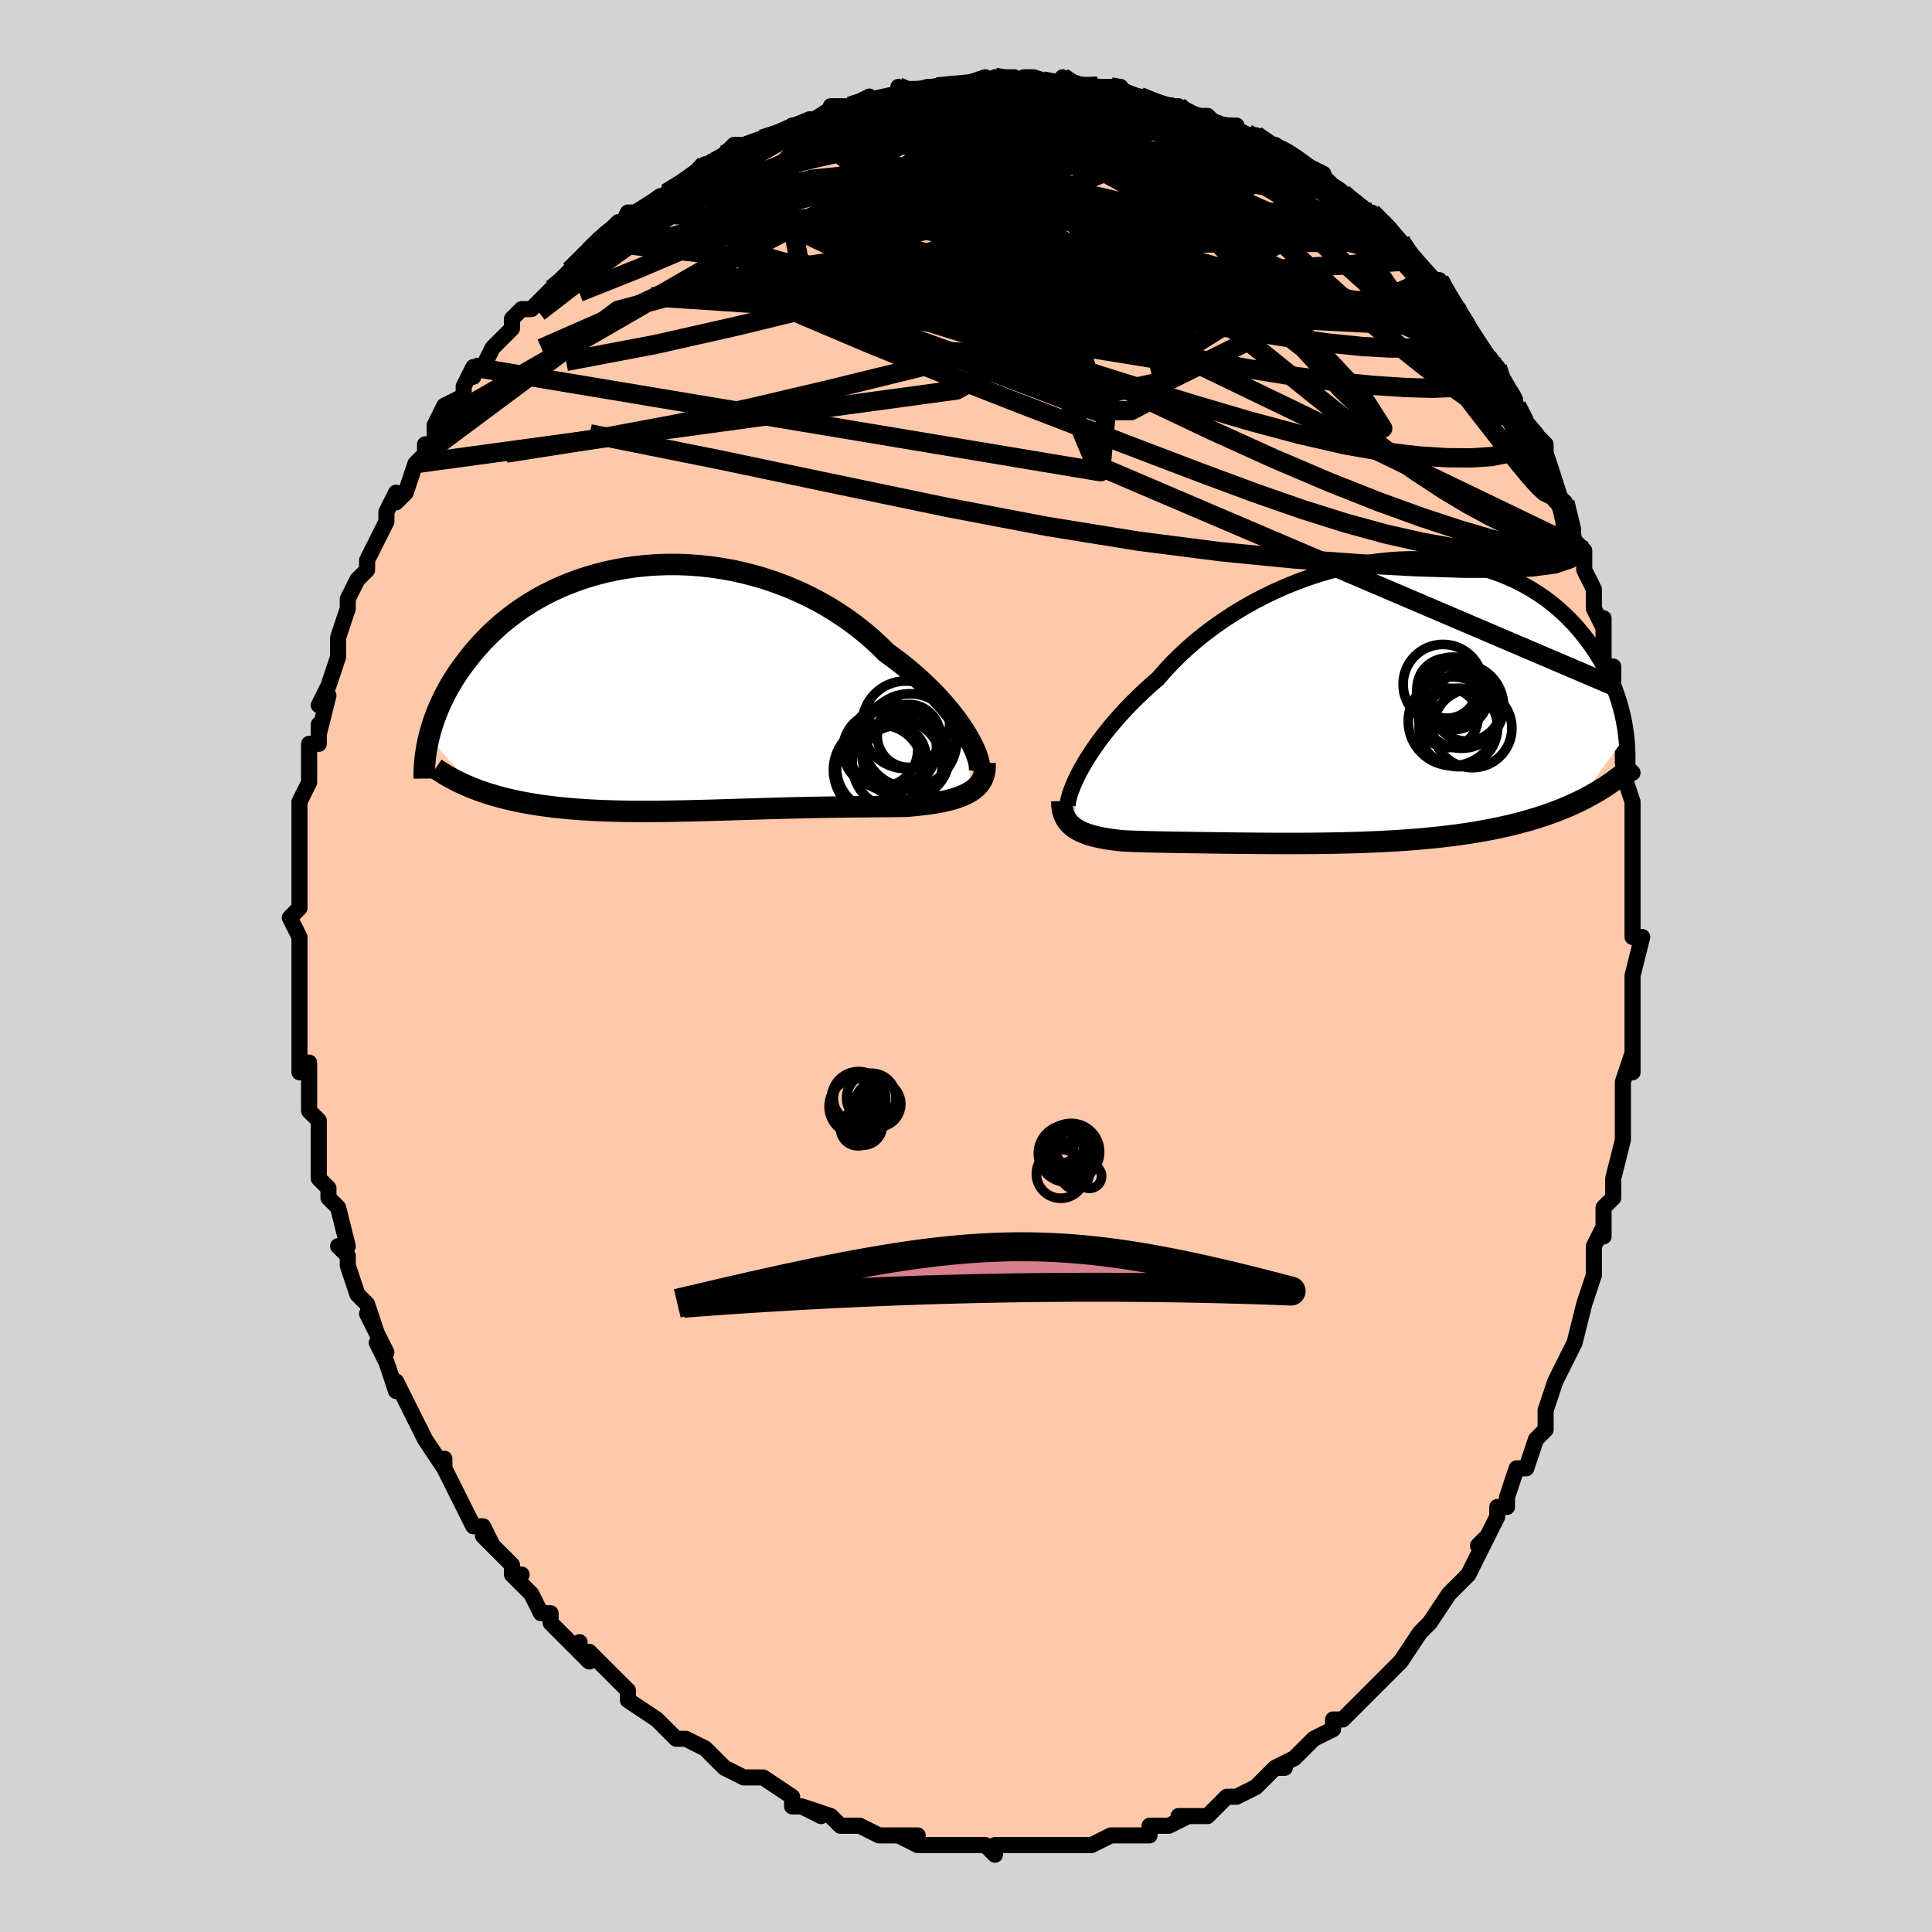 <svg viewBox="-100 -100 200 200" xmlns="http://www.w3.org/2000/svg" width="400" height="400" id="face-svg"><defs><clipPath id="leftEyeClipPath"><polyline points="29.716,4.822,29.383,4.29,29.015,3.742,28.612,3.182,28.175,2.612,27.705,2.034,27.202,1.451,26.668,0.865,26.104,0.278,25.509,-0.308,24.887,-0.891,24.236,-1.47,23.559,-2.042,22.856,-2.607,22.129,-3.161,21.378,-3.705,20.609,-4.467,19.801,-5.208,18.953,-5.925,18.068,-6.617,17.149,-7.279,16.197,-7.911,15.215,-8.511,14.205,-9.075,13.17,-9.604,12.113,-10.095,11.036,-10.547,9.942,-10.96,8.833,-11.332,7.714,-11.663,6.586,-11.952,5.452,-12.2,4.315,-12.406,3.178,-12.571,2.044,-12.693,0.914,-12.775,-0.208,-12.816,-1.32,-12.817,-2.42,-12.779,-3.505,-12.702,-4.574,-12.589,-5.624,-12.439,-6.654,-12.254,-7.662,-12.036,-8.646,-11.785,-9.605,-11.503,-10.538,-11.193,-11.443,-10.854,-12.32,-10.49,-13.167,-10.101,-13.984,-9.69,-14.771,-9.259,-15.527,-8.808,-16.251,-8.34,-16.945,-7.857,-17.607,-7.361,-18.239,-6.853,-18.84,-6.336,-19.411,-5.81,-19.954,-5.278,-20.467,-4.742,-20.954,-4.204,-21.414,-3.664,-21.85,-3.125,-22.262,-2.588,-22.652,-2.054,-23.02,-1.523,-23.365,-0.992,-23.689,-0.462,-23.991,0.066,-24.273,0.591,-24.534,1.113,-24.776,1.631,-24.999,2.144,-25.203,2.652,-25.389,3.154,-25.558,3.65,-25.71,4.138,-25.847,4.62,-25.968,5.093,-21.225,10.416,-20.759,10.59,-20.281,10.757,-19.791,10.918,-19.291,11.07,-18.78,11.216,-18.257,11.355,-17.724,11.486,-17.18,11.61,-16.626,11.727,-16.061,11.837,-15.487,11.94,-14.902,12.036,-14.308,12.126,-13.704,12.208,-13.089,12.285,-12.461,12.355,-11.821,12.419,-11.168,12.477,-10.504,12.528,-9.828,12.574,-9.141,12.614,-8.443,12.649,-7.735,12.677,-7.017,12.701,-6.29,12.719,-5.554,12.732,-4.81,12.741,-4.058,12.745,-3.299,12.746,-2.533,12.742,-1.76,12.735,-0.982,12.724,-0.199,12.711,0.588,12.695,1.38,12.677,2.175,12.657,2.973,12.635,3.773,12.613,4.574,12.589,5.377,12.564,6.18,12.54,6.983,12.515,7.785,12.49,8.586,12.466,9.385,12.443,10.182,12.42,10.975,12.399,11.765,12.379,12.551,12.36,13.332,12.343,14.107,12.327,14.877,12.313,15.64,12.301,16.396,12.29,17.144,12.281,17.884,12.272,18.615,12.265,19.337,12.259,20.048,12.253,20.748,12.247,21.436,12.241,22.112,12.234,22.776,12.226,23.425,12.216,23.984,12.168,24.531,12.116,25.065,12.058,25.585,11.994,26.091,11.922,26.582,11.843,27.056,11.756,27.514,11.659,27.953,11.553,28.373,11.436,28.774,11.308,29.153,11.167,29.51,11.013,29.843,10.845,30.152,10.661"></polyline></clipPath><clipPath id="rightEyeClipPath"><polyline points="-27.747,6.863,-27.433,6.319,-27.087,5.756,-26.711,5.176,-26.303,4.583,-25.864,3.977,-25.395,3.361,-24.895,2.736,-24.365,2.105,-23.806,1.469,-23.218,0.83,-22.601,0.189,-21.956,-0.45,-21.285,-1.088,-20.587,-1.723,-19.863,-2.352,-19.173,-3.148,-18.436,-3.939,-17.652,-4.72,-16.825,-5.489,-15.955,-6.242,-15.045,-6.978,-14.096,-7.692,-13.112,-8.383,-12.095,-9.048,-11.048,-9.685,-9.974,-10.291,-8.875,-10.864,-7.756,-11.403,-6.618,-11.905,-5.465,-12.369,-4.301,-12.795,-3.128,-13.179,-1.949,-13.523,-0.768,-13.824,0.412,-14.082,1.589,-14.296,2.76,-14.467,3.921,-14.594,5.07,-14.677,6.205,-14.716,7.323,-14.712,8.422,-14.665,9.499,-14.576,10.553,-14.446,11.582,-14.275,12.584,-14.065,13.557,-13.818,14.501,-13.534,15.414,-13.215,16.294,-12.863,17.142,-12.479,17.957,-12.066,18.737,-11.625,19.483,-11.158,20.195,-10.668,20.872,-10.156,21.516,-9.625,22.125,-9.077,22.702,-8.515,23.247,-7.94,23.76,-7.356,24.243,-6.764,24.698,-6.167,25.125,-5.567,25.527,-4.968,25.903,-4.365,26.252,-3.758,26.576,-3.146,26.874,-2.532,27.147,-1.916,27.397,-1.299,27.622,-0.682,27.825,-0.067,28.005,0.546,28.163,1.155,28.301,1.76,28.418,2.36,28.515,2.954,28.593,3.541,23.632,10.403,23.069,10.666,22.492,10.92,21.902,11.165,21.299,11.4,20.684,11.627,20.056,11.844,19.415,12.052,18.763,12.251,18.098,12.44,17.422,12.621,16.735,12.793,16.037,12.956,15.328,13.11,14.609,13.256,13.878,13.394,13.133,13.524,12.374,13.646,11.602,13.761,10.818,13.867,10.022,13.967,9.215,14.059,8.398,14.144,7.572,14.222,6.736,14.293,5.894,14.357,5.044,14.415,4.188,14.466,3.327,14.512,2.462,14.553,1.594,14.588,0.723,14.618,-0.148,14.643,-1.02,14.664,-1.892,14.681,-2.762,14.694,-3.629,14.704,-4.492,14.711,-5.351,14.714,-6.205,14.716,-7.052,14.715,-7.892,14.713,-8.724,14.708,-9.546,14.703,-10.359,14.696,-11.161,14.688,-11.951,14.68,-12.73,14.671,-13.495,14.661,-14.246,14.652,-14.983,14.642,-15.706,14.632,-16.412,14.621,-17.103,14.611,-17.777,14.6,-18.434,14.589,-19.073,14.578,-19.695,14.566,-20.298,14.553,-20.883,14.539,-21.45,14.524,-21.997,14.507,-22.526,14.488,-23.035,14.467,-23.525,14.443,-23.982,14.394,-24.425,14.34,-24.854,14.281,-25.268,14.216,-25.666,14.145,-26.049,14.066,-26.416,13.98,-26.766,13.885,-27.1,13.782,-27.417,13.669,-27.717,13.547,-27.998,13.413,-28.261,13.268,-28.506,13.111,-28.731,12.94"></polyline></clipPath><filter id="fuzzy"><feTurbulence id="turbulence" baseFrequency="0.05" numOctaves="3" type="noise" result="noise"></feTurbulence><feDisplacementMap in="SourceGraphic" in2="noise" scale="2"></feDisplacementMap></filter><linearGradient id="rainbowGradient" x1="0%" y1="0%" x2="100%" y2="0%"><stop offset="0%" style="stop-color: rgb(185, 55, 55);  stop-opacity: 1"></stop><stop offset="50%" style="stop-color: rgb(0, 0, 0);  stop-opacity: 1"></stop><stop offset="100%" style="stop-color: rgb(185, 55, 55);  stop-opacity: 1"></stop></linearGradient></defs><title>That&#39;s an ugly face</title><desc>CREATED BY XUAN TANG, MORE INFO AT TXSTC55.GITHUB.IO</desc><rect x="-100" y="-100" width="100%" height="100%" opacity="1" fill="rgb(211, 211, 211)"></rect><polyline id="faceContour" points="69,1,69,3,69,3,69,5,69,7,69,5,69,11,69,9,68,12,68,14,68,17,68,16,68,16,68,18,67,22,67,24,66,25,66,28,66,27,65,29,65,31,65,31,65,32,64,35,64,35,63,39,63,39,63,39,62,41,61,43,61,43,60,46,60,47,60,48,59,49,58,52,57,52,56,55,56,56,55,56,55,57,54,59,53,60,54,59,52,63,52,63,50,65,50,65,50,65,48,68,47,69,47,69,47,69,45,72,45,72,44,73,44,73,42,75,42,75,39,78,40,77,39,78,38,78,38,79,36,80,36,80,34,82,32,83,33,83,32,83,31,84,30,85,28,86,27,86,27,86,26,87,25,88,23,88,22,88,23,88,21,89,20,89,19,89,19,90,17,90,15,90,15,90,13,91,13,91,10,91,11,91,11,91,9,91,7,91,6,91,4,91,3,91,3,91,3,92,2,91,0,91,-2,91,-3,91,-3,91,-5,91,-7,90,-5,90,-8,90,-9,90,-9,90,-11,89,-12,89,-12,89,-13,89,-14,88,-17,87,-15,88,-17,87,-18,87,-18,86,-21,84,-22,84,-23,84,-23,84,-25,83,-26,82,-27,81,-27,81,-29,80,-29,80,-30,80,-31,79,-32,78,-35,76,-35,76,-35,75,-36,74,-37,73,-39,71,-39,72,-40,71,-40,70,-40,71,-43,68,-43,67,-44,67,-45,65,-47,63,-46,63,-47,63,-47,62,-50,59,-50,58,-49,60,-50,58,-51,58,-52,56,-53,54,-54,52,-54,51,-54,52,-56,49,-56,49,-57,47,-58,45,-58,45,-59,43,-59,44,-60,41,-61,39,-60,40,-62,36,-61,38,-62,35,-63,34,-63,34,-64,31,-64,30,-65,29,-64,29,-65,25,-66,24,-66,24,-66,23,-67,22,-67,20,-67,18,-67,19,-67,16,-68,15,-68,14,-68,12,-68,10,-69,11,-69,9,-69,7,-69,4,-69,6,-69,3,-69,3,-69,-1,-69,-3,-69,-2,-69,-3,-70,-5,-69,-6,-69,-7,-69,-9,-69,-11,-69,-11,-69,-13,-69,-16,-69,-17,-69,-17,-68,-19,-68,-21,-68,-23,-67,-23,-67,-25,-67,-24,-66,-28,-67,-27,-66,-29,-65,-32,-65,-32,-65,-33,-65,-34,-65,-34,-64,-37,-64,-37,-64,-38,-63,-40,-62,-41,-62,-42,-62,-42,-60,-46,-60,-47,-59,-49,-59,-48,-58,-49,-57,-52,-57,-52,-56,-53,-56,-54,-55,-54,-55,-56,-54,-58,-52,-59,-52,-60,-51,-62,-51,-61,-51,-62,-50,-62,-49,-64,-47,-66,-47,-67,-46,-68,-45,-68,-44,-69,-43,-70,-42,-71,-41,-72,-41,-72,-39,-74,-38,-75,-37,-76,-36,-77,-36,-76,-35,-78,-34,-78,-33,-78,-31,-80,-31,-80,-29,-81,-27,-83,-29,-81,-27,-83,-26,-83,-25,-84,-24,-85,-22,-85,-22,-85,-19,-86,-18,-87,-18,-87,-17,-87,-17,-87,-14,-88,-14,-89,-12,-89,-12,-89,-10,-90,-10,-89,-7,-90,-7,-91,-7,-90,-4,-91,-2,-91,-3,-91,-1,-91,2,-92,1,-91,3,-92,5,-92,5,-91,6,-92,6,-92,7,-92,10,-91,10,-92,11,-91,12,-91,15,-91,16,-91,15,-91,16,-90,17,-90,18,-90,20,-89,22,-89,21,-89,23,-88,25,-88,26,-87,28,-87,28,-87,28,-86,31,-85,30,-86,33,-84,32,-85,32,-85,35,-83,37,-82,36,-82,37,-81,40,-79,39,-80,39,-80,41,-78,42,-78,43,-77,44,-76,44,-76,45,-75,46,-73,48,-71,49,-71,50,-69,51,-68,50,-69,52,-66,52,-66,52,-66,54,-63,55,-62,55,-62,55,-61,56,-60,58,-56,57,-58,58,-56,59,-55,60,-54,60,-52,61,-50,61,-49,61,-49,62,-48,63,-44,64,-43,64,-41,64,-41,65,-39,65,-39,65,-37,66,-35,66,-36,66,-31,67,-31,67,-29,67,-28,67,-27,67,-26,68,-25,68,-24,68,-21,69,-20,68,-20,69,-17,69,-14,69,-15,69,-12,69,-11,69,-10,69,-8,69,-4,69,-6,69,-3,70,-3,69,1,69,3" fill="#ffc9a9" stroke="black" stroke-width="1.667" stroke-linejoin="round" filter="url(#fuzzy)"></polyline><g transform="translate(39.745 -27.401)"><polyline id="rightCountour" points="-27.747,6.863,-27.433,6.319,-27.087,5.756,-26.711,5.176,-26.303,4.583,-25.864,3.977,-25.395,3.361,-24.895,2.736,-24.365,2.105,-23.806,1.469,-23.218,0.83,-22.601,0.189,-21.956,-0.45,-21.285,-1.088,-20.587,-1.723,-19.863,-2.352,-19.173,-3.148,-18.436,-3.939,-17.652,-4.72,-16.825,-5.489,-15.955,-6.242,-15.045,-6.978,-14.096,-7.692,-13.112,-8.383,-12.095,-9.048,-11.048,-9.685,-9.974,-10.291,-8.875,-10.864,-7.756,-11.403,-6.618,-11.905,-5.465,-12.369,-4.301,-12.795,-3.128,-13.179,-1.949,-13.523,-0.768,-13.824,0.412,-14.082,1.589,-14.296,2.76,-14.467,3.921,-14.594,5.07,-14.677,6.205,-14.716,7.323,-14.712,8.422,-14.665,9.499,-14.576,10.553,-14.446,11.582,-14.275,12.584,-14.065,13.557,-13.818,14.501,-13.534,15.414,-13.215,16.294,-12.863,17.142,-12.479,17.957,-12.066,18.737,-11.625,19.483,-11.158,20.195,-10.668,20.872,-10.156,21.516,-9.625,22.125,-9.077,22.702,-8.515,23.247,-7.94,23.76,-7.356,24.243,-6.764,24.698,-6.167,25.125,-5.567,25.527,-4.968,25.903,-4.365,26.252,-3.758,26.576,-3.146,26.874,-2.532,27.147,-1.916,27.397,-1.299,27.622,-0.682,27.825,-0.067,28.005,0.546,28.163,1.155,28.301,1.76,28.418,2.36,28.515,2.954,28.593,3.541,23.632,10.403,23.069,10.666,22.492,10.92,21.902,11.165,21.299,11.4,20.684,11.627,20.056,11.844,19.415,12.052,18.763,12.251,18.098,12.44,17.422,12.621,16.735,12.793,16.037,12.956,15.328,13.11,14.609,13.256,13.878,13.394,13.133,13.524,12.374,13.646,11.602,13.761,10.818,13.867,10.022,13.967,9.215,14.059,8.398,14.144,7.572,14.222,6.736,14.293,5.894,14.357,5.044,14.415,4.188,14.466,3.327,14.512,2.462,14.553,1.594,14.588,0.723,14.618,-0.148,14.643,-1.02,14.664,-1.892,14.681,-2.762,14.694,-3.629,14.704,-4.492,14.711,-5.351,14.714,-6.205,14.716,-7.052,14.715,-7.892,14.713,-8.724,14.708,-9.546,14.703,-10.359,14.696,-11.161,14.688,-11.951,14.68,-12.73,14.671,-13.495,14.661,-14.246,14.652,-14.983,14.642,-15.706,14.632,-16.412,14.621,-17.103,14.611,-17.777,14.6,-18.434,14.589,-19.073,14.578,-19.695,14.566,-20.298,14.553,-20.883,14.539,-21.45,14.524,-21.997,14.507,-22.526,14.488,-23.035,14.467,-23.525,14.443,-23.982,14.394,-24.425,14.34,-24.854,14.281,-25.268,14.216,-25.666,14.145,-26.049,14.066,-26.416,13.98,-26.766,13.885,-27.1,13.782,-27.417,13.669,-27.717,13.547,-27.998,13.413,-28.261,13.268,-28.506,13.111,-28.731,12.94" fill="white" stroke="white" stroke-width="0" stroke-linejoin="round" filter="url(#fuzzy)"></polyline></g><g transform="translate(-29.632 -28.748)"><polyline id="leftCountour" points="29.716,4.822,29.383,4.29,29.015,3.742,28.612,3.182,28.175,2.612,27.705,2.034,27.202,1.451,26.668,0.865,26.104,0.278,25.509,-0.308,24.887,-0.891,24.236,-1.47,23.559,-2.042,22.856,-2.607,22.129,-3.161,21.378,-3.705,20.609,-4.467,19.801,-5.208,18.953,-5.925,18.068,-6.617,17.149,-7.279,16.197,-7.911,15.215,-8.511,14.205,-9.075,13.17,-9.604,12.113,-10.095,11.036,-10.547,9.942,-10.96,8.833,-11.332,7.714,-11.663,6.586,-11.952,5.452,-12.2,4.315,-12.406,3.178,-12.571,2.044,-12.693,0.914,-12.775,-0.208,-12.816,-1.32,-12.817,-2.42,-12.779,-3.505,-12.702,-4.574,-12.589,-5.624,-12.439,-6.654,-12.254,-7.662,-12.036,-8.646,-11.785,-9.605,-11.503,-10.538,-11.193,-11.443,-10.854,-12.32,-10.49,-13.167,-10.101,-13.984,-9.69,-14.771,-9.259,-15.527,-8.808,-16.251,-8.34,-16.945,-7.857,-17.607,-7.361,-18.239,-6.853,-18.84,-6.336,-19.411,-5.81,-19.954,-5.278,-20.467,-4.742,-20.954,-4.204,-21.414,-3.664,-21.85,-3.125,-22.262,-2.588,-22.652,-2.054,-23.02,-1.523,-23.365,-0.992,-23.689,-0.462,-23.991,0.066,-24.273,0.591,-24.534,1.113,-24.776,1.631,-24.999,2.144,-25.203,2.652,-25.389,3.154,-25.558,3.65,-25.71,4.138,-25.847,4.62,-25.968,5.093,-21.225,10.416,-20.759,10.59,-20.281,10.757,-19.791,10.918,-19.291,11.07,-18.78,11.216,-18.257,11.355,-17.724,11.486,-17.18,11.61,-16.626,11.727,-16.061,11.837,-15.487,11.94,-14.902,12.036,-14.308,12.126,-13.704,12.208,-13.089,12.285,-12.461,12.355,-11.821,12.419,-11.168,12.477,-10.504,12.528,-9.828,12.574,-9.141,12.614,-8.443,12.649,-7.735,12.677,-7.017,12.701,-6.29,12.719,-5.554,12.732,-4.81,12.741,-4.058,12.745,-3.299,12.746,-2.533,12.742,-1.76,12.735,-0.982,12.724,-0.199,12.711,0.588,12.695,1.38,12.677,2.175,12.657,2.973,12.635,3.773,12.613,4.574,12.589,5.377,12.564,6.18,12.54,6.983,12.515,7.785,12.49,8.586,12.466,9.385,12.443,10.182,12.42,10.975,12.399,11.765,12.379,12.551,12.36,13.332,12.343,14.107,12.327,14.877,12.313,15.64,12.301,16.396,12.29,17.144,12.281,17.884,12.272,18.615,12.265,19.337,12.259,20.048,12.253,20.748,12.247,21.436,12.241,22.112,12.234,22.776,12.226,23.425,12.216,23.984,12.168,24.531,12.116,25.065,12.058,25.585,11.994,26.091,11.922,26.582,11.843,27.056,11.756,27.514,11.659,27.953,11.553,28.373,11.436,28.774,11.308,29.153,11.167,29.51,11.013,29.843,10.845,30.152,10.661" fill="white" stroke="white" stroke-width="0" stroke-linejoin="round" filter="url(#fuzzy)"></polyline></g><g transform="translate(39.745 -27.401)"><polyline id="rightUpper" points="-29.232,10.794,-29.211,10.561,-29.163,10.286,-29.088,9.971,-28.986,9.618,-28.854,9.232,-28.694,8.813,-28.503,8.364,-28.282,7.888,-28.03,7.387,-27.747,6.863,-27.433,6.319,-27.087,5.756,-26.711,5.176,-26.303,4.583,-25.864,3.977,-25.395,3.361,-24.895,2.736,-24.365,2.105,-23.806,1.469,-23.218,0.83,-22.601,0.189,-21.956,-0.45,-21.285,-1.088,-20.587,-1.723,-19.863,-2.352,-19.173,-3.148,-18.436,-3.939,-17.652,-4.72,-16.825,-5.489,-15.955,-6.242,-15.045,-6.978,-14.096,-7.692,-13.112,-8.383,-12.095,-9.048,-11.048,-9.685,-9.974,-10.291,-8.875,-10.864,-7.756,-11.403,-6.618,-11.905,-5.465,-12.369,-4.301,-12.795,-3.128,-13.179,-1.949,-13.523,-0.768,-13.824,0.412,-14.082,1.589,-14.296,2.76,-14.467,3.921,-14.594,5.07,-14.677,6.205,-14.716,7.323,-14.712,8.422,-14.665,9.499,-14.576,10.553,-14.446,11.582,-14.275,12.584,-14.065,13.557,-13.818,14.501,-13.534,15.414,-13.215,16.294,-12.863,17.142,-12.479,17.957,-12.066,18.737,-11.625,19.483,-11.158,20.195,-10.668,20.872,-10.156,21.516,-9.625,22.125,-9.077,22.702,-8.515,23.247,-7.94,23.76,-7.356,24.243,-6.764,24.698,-6.167,25.125,-5.567,25.527,-4.968,25.903,-4.365,26.252,-3.758,26.576,-3.146,26.874,-2.532,27.147,-1.916,27.397,-1.299,27.622,-0.682,27.825,-0.067,28.005,0.546,28.163,1.155,28.301,1.76,28.418,2.36,28.515,2.954,28.593,3.541,28.653,4.121,28.694,4.693,28.719,5.257,28.727,5.812,28.72,6.358,28.697,6.894,28.659,7.421,28.607,7.938,28.542,8.445,28.463,8.942" fill="none" stroke="black" stroke-width="1.667" stroke-linejoin="round" filter="url(#fuzzy)"></polyline><polyline id="rightLower" points="-29.828,10.328,-29.82,10.678,-29.788,11.005,-29.733,11.312,-29.655,11.597,-29.554,11.864,-29.431,12.112,-29.287,12.343,-29.122,12.557,-28.937,12.756,-28.731,12.94,-28.506,13.111,-28.261,13.268,-27.998,13.413,-27.717,13.547,-27.417,13.669,-27.1,13.782,-26.766,13.885,-26.416,13.98,-26.049,14.066,-25.666,14.145,-25.268,14.216,-24.854,14.281,-24.425,14.34,-23.982,14.394,-23.525,14.443,-23.035,14.467,-22.526,14.488,-21.997,14.507,-21.45,14.524,-20.883,14.539,-20.298,14.553,-19.695,14.566,-19.073,14.578,-18.434,14.589,-17.777,14.6,-17.103,14.611,-16.412,14.621,-15.706,14.632,-14.983,14.642,-14.246,14.652,-13.495,14.661,-12.73,14.671,-11.951,14.68,-11.161,14.688,-10.359,14.696,-9.546,14.703,-8.724,14.708,-7.892,14.713,-7.052,14.715,-6.205,14.716,-5.351,14.714,-4.492,14.711,-3.629,14.704,-2.762,14.694,-1.892,14.681,-1.02,14.664,-0.148,14.643,0.723,14.618,1.594,14.588,2.462,14.553,3.327,14.512,4.188,14.466,5.044,14.415,5.894,14.357,6.736,14.293,7.572,14.222,8.398,14.144,9.215,14.059,10.022,13.967,10.818,13.867,11.602,13.761,12.374,13.646,13.133,13.524,13.878,13.394,14.609,13.256,15.328,13.11,16.037,12.956,16.735,12.793,17.422,12.621,18.098,12.44,18.763,12.251,19.415,12.052,20.056,11.844,20.684,11.627,21.299,11.4,21.902,11.165,22.492,10.92,23.069,10.666,23.632,10.403,24.183,10.13,24.72,9.849,25.243,9.558,25.754,9.259,26.251,8.951,26.735,8.634,27.207,8.309,27.665,7.975,28.111,7.634,28.545,7.285" fill="none" stroke="black" stroke-width="2.222" stroke-linejoin="round" filter="url(#fuzzy)"></polyline><!--[--><circle r="3.757" cx="10.666" cy="-0.819" stroke="black" fill="none" stroke-width="1" filter="url(#fuzzy)" clip-path="url(#rightEyeClipPath)"></circle><circle r="4.063" cx="11.225" cy="2.708" stroke="black" fill="none" stroke-width="1" filter="url(#fuzzy)" clip-path="url(#rightEyeClipPath)"></circle><circle r="4.361" cx="11.548" cy="0.503" stroke="black" fill="none" stroke-width="1" filter="url(#fuzzy)" clip-path="url(#rightEyeClipPath)"></circle><circle r="4.081" cx="12.685" cy="2.79" stroke="black" fill="none" stroke-width="1" filter="url(#fuzzy)" clip-path="url(#rightEyeClipPath)"></circle><circle r="3.108" cx="10.053" cy="-1.358" stroke="black" fill="none" stroke-width="1" filter="url(#fuzzy)" clip-path="url(#rightEyeClipPath)"></circle><circle r="4.595" cx="10.634" cy="2.072" stroke="black" fill="none" stroke-width="1" filter="url(#fuzzy)" clip-path="url(#rightEyeClipPath)"></circle><circle r="3.605" cx="12.097" cy="0.513" stroke="black" fill="none" stroke-width="1" filter="url(#fuzzy)" clip-path="url(#rightEyeClipPath)"></circle><circle r="4.13" cx="9.634" cy="-1.76" stroke="black" fill="none" stroke-width="1" filter="url(#fuzzy)" clip-path="url(#rightEyeClipPath)"></circle><circle r="3.072" cx="10.191" cy="1.716" stroke="black" fill="none" stroke-width="1" filter="url(#fuzzy)" clip-path="url(#rightEyeClipPath)"></circle><circle r="3.57" cx="10.624" cy="-0.695" stroke="black" fill="none" stroke-width="1" filter="url(#fuzzy)" clip-path="url(#rightEyeClipPath)"></circle><!--]--></g><g transform="translate(-29.632 -28.748)"><polyline id="leftUpper" points="30.987,8.688,31.034,8.469,31.042,8.204,31.01,7.896,30.94,7.549,30.831,7.165,30.683,6.749,30.497,6.304,30.274,5.833,30.013,5.338,29.716,4.822,29.383,4.29,29.015,3.742,28.612,3.182,28.175,2.612,27.705,2.034,27.202,1.451,26.668,0.865,26.104,0.278,25.509,-0.308,24.887,-0.891,24.236,-1.47,23.559,-2.042,22.856,-2.607,22.129,-3.161,21.378,-3.705,20.609,-4.467,19.801,-5.208,18.953,-5.925,18.068,-6.617,17.149,-7.279,16.197,-7.911,15.215,-8.511,14.205,-9.075,13.17,-9.604,12.113,-10.095,11.036,-10.547,9.942,-10.96,8.833,-11.332,7.714,-11.663,6.586,-11.952,5.452,-12.2,4.315,-12.406,3.178,-12.571,2.044,-12.693,0.914,-12.775,-0.208,-12.816,-1.32,-12.817,-2.42,-12.779,-3.505,-12.702,-4.574,-12.589,-5.624,-12.439,-6.654,-12.254,-7.662,-12.036,-8.646,-11.785,-9.605,-11.503,-10.538,-11.193,-11.443,-10.854,-12.32,-10.49,-13.167,-10.101,-13.984,-9.69,-14.771,-9.259,-15.527,-8.808,-16.251,-8.34,-16.945,-7.857,-17.607,-7.361,-18.239,-6.853,-18.84,-6.336,-19.411,-5.81,-19.954,-5.278,-20.467,-4.742,-20.954,-4.204,-21.414,-3.664,-21.85,-3.125,-22.262,-2.588,-22.652,-2.054,-23.02,-1.523,-23.365,-0.992,-23.689,-0.462,-23.991,0.066,-24.273,0.591,-24.534,1.113,-24.776,1.631,-24.999,2.144,-25.203,2.652,-25.389,3.154,-25.558,3.65,-25.71,4.138,-25.847,4.62,-25.968,5.093,-26.074,5.558,-26.165,6.015,-26.243,6.463,-26.308,6.902,-26.361,7.333,-26.401,7.754,-26.429,8.166,-26.446,8.568,-26.453,8.962,-26.449,9.346" fill="none" stroke="black" stroke-width="2.222" stroke-linejoin="round" filter="url(#fuzzy)"></polyline><polyline id="leftLower" points="31.6,7.74,31.611,8.139,31.584,8.512,31.519,8.858,31.419,9.179,31.285,9.477,31.118,9.753,30.92,10.009,30.692,10.244,30.436,10.461,30.152,10.661,29.843,10.845,29.51,11.013,29.153,11.167,28.774,11.308,28.373,11.436,27.953,11.553,27.514,11.659,27.056,11.756,26.582,11.843,26.091,11.922,25.585,11.994,25.065,12.058,24.531,12.116,23.984,12.168,23.425,12.216,22.776,12.226,22.112,12.234,21.436,12.241,20.748,12.247,20.048,12.253,19.337,12.259,18.615,12.265,17.884,12.272,17.144,12.281,16.396,12.29,15.64,12.301,14.877,12.313,14.107,12.327,13.332,12.343,12.551,12.36,11.765,12.379,10.975,12.399,10.182,12.42,9.385,12.443,8.586,12.466,7.785,12.49,6.983,12.515,6.18,12.54,5.377,12.564,4.574,12.589,3.773,12.613,2.973,12.635,2.175,12.657,1.38,12.677,0.588,12.695,-0.199,12.711,-0.982,12.724,-1.76,12.735,-2.533,12.742,-3.299,12.746,-4.058,12.745,-4.81,12.741,-5.554,12.732,-6.29,12.719,-7.017,12.701,-7.735,12.677,-8.443,12.649,-9.141,12.614,-9.828,12.574,-10.504,12.528,-11.168,12.477,-11.821,12.419,-12.461,12.355,-13.089,12.285,-13.704,12.208,-14.308,12.126,-14.902,12.036,-15.487,11.94,-16.061,11.837,-16.626,11.727,-17.18,11.61,-17.724,11.486,-18.257,11.355,-18.78,11.216,-19.291,11.07,-19.791,10.918,-20.281,10.757,-20.759,10.59,-21.225,10.416,-21.681,10.234,-22.125,10.046,-22.559,9.85,-22.981,9.648,-23.391,9.439,-23.791,9.223,-24.18,9.001,-24.559,8.773,-24.927,8.538,-25.284,8.297" fill="none" stroke="black" stroke-width="2.222" stroke-linejoin="round" filter="url(#fuzzy)"></polyline><!--[--><circle r="4.661" cx="22.517" cy="7.857" stroke="black" fill="none" stroke-width="1" filter="url(#fuzzy)" clip-path="url(#leftEyeClipPath)"></circle><circle r="3.203" cx="22.289" cy="7.096" stroke="black" fill="none" stroke-width="1" filter="url(#fuzzy)" clip-path="url(#leftEyeClipPath)"></circle><circle r="3.262" cx="23.701" cy="4.928" stroke="black" fill="none" stroke-width="1" filter="url(#fuzzy)" clip-path="url(#leftEyeClipPath)"></circle><circle r="4.74" cx="20.649" cy="8.459" stroke="black" fill="none" stroke-width="1" filter="url(#fuzzy)" clip-path="url(#leftEyeClipPath)"></circle><circle r="4.508" cx="23.408" cy="6.998" stroke="black" fill="none" stroke-width="1" filter="url(#fuzzy)" clip-path="url(#leftEyeClipPath)"></circle><circle r="4.537" cx="23.398" cy="3.779" stroke="black" fill="none" stroke-width="1" filter="url(#fuzzy)" clip-path="url(#leftEyeClipPath)"></circle><circle r="3.876" cx="20.765" cy="6.347" stroke="black" fill="none" stroke-width="1" filter="url(#fuzzy)" clip-path="url(#leftEyeClipPath)"></circle><circle r="4.56" cx="22.015" cy="6.14" stroke="black" fill="none" stroke-width="1" filter="url(#fuzzy)" clip-path="url(#leftEyeClipPath)"></circle><circle r="4.479" cx="20.707" cy="8.244" stroke="black" fill="none" stroke-width="1" filter="url(#fuzzy)" clip-path="url(#leftEyeClipPath)"></circle><circle r="4.849" cx="23.829" cy="5.418" stroke="black" fill="none" stroke-width="1" filter="url(#fuzzy)" clip-path="url(#leftEyeClipPath)"></circle><!--]--></g><g id="hairs"><!--[--><polyline points="37,-82,36.885,-81.541,37.804,-80.553,38.991,-79.476,40.188,-78.401,41.418,-77.275,42.723,-76.07,44.071,-74.814,45.378,-73.566,46.563,-72.383,47.586,-71.306,48.453,-70.356,49.186,-69.561,49.774,-68.986,50.167,-68.701,50.324,-68.668" fill="none" stroke="rgb(0, 0, 0)" stroke-width="2" stroke-linejoin="round" filter="url(#fuzzy)"></polyline><polyline points="5,-91,5.851,-91.538,6.989,-91.494,8.566,-91.119,10.432,-90.566,12.469,-89.905,14.629,-89.167,16.869,-88.373,19.119,-87.539,21.309,-86.68,23.403,-85.817,25.419,-84.973,27.399,-84.168,29.374,-83.41,31.323,-82.695,33.181,-82.019,34.852,-81.397,36.255,-80.868,37.339,-80.489,38.128,-80.293" fill="none" stroke="rgb(0, 0, 0)" stroke-width="2" stroke-linejoin="round" filter="url(#fuzzy)"></polyline><polyline points="43,-77,43.661,-76.316,44.163,-75.688,44.717,-74.899,45.269,-74.069,45.671,-73.381,45.774,-72.96,45.473,-72.86,44.713,-73.09,43.479,-73.638,41.787,-74.49,39.662,-75.642,37.113,-77.097,34.103,-78.881,30.523,-81.053,26.256,-83.676,21.342,-86.714" fill="none" stroke="rgb(0, 0, 0)" stroke-width="2" stroke-linejoin="round" filter="url(#fuzzy)"></polyline><polyline points="45,-75,45.988,-73.265,46.625,-71.969,46.632,-70.997,45.941,-70.247,44.567,-69.657,42.557,-69.173,39.958,-68.759,36.795,-68.396,33.066,-68.091,28.745,-67.868,23.785,-67.749,18.135,-67.735,11.751,-67.798,4.601,-67.903,-3.336,-68.054,-12.067,-68.317,-21.565,-68.767,-31.828,-69.371" fill="none" stroke="rgb(0, 0, 0)" stroke-width="2" stroke-linejoin="round" filter="url(#fuzzy)"></polyline><polyline points="58,-56,58.872,-54.985,59.504,-53.785,59.939,-52.568,60.237,-51.512,60.449,-50.654,60.602,-49.947,60.679,-49.369,60.631,-48.968,60.404,-48.837,59.959,-49.06,59.286,-49.675,58.388,-50.676,57.267,-52.033,55.916,-53.725,54.325,-55.747,52.493,-58.111,50.428,-60.842,48.128,-63.992,45.542,-67.655,42.608,-71.95,39.494,-76.867" fill="none" stroke="rgb(0, 0, 0)" stroke-width="2" stroke-linejoin="round" filter="url(#fuzzy)"></polyline><polyline points="30,-86,31.519,-84.955,31.819,-84.515,31.877,-83.941,31.746,-83.158,31.254,-82.262,30.283,-81.329,28.795,-80.393,26.785,-79.462,24.26,-78.52,21.231,-77.539,17.698,-76.493,13.638,-75.368,9.014,-74.164,3.787,-72.878,-2.066,-71.485,-8.56,-69.937,-15.715,-68.194,-23.572,-66.281,-32.159,-64.342,-41.396,-62.588" fill="none" stroke="rgb(0, 0, 0)" stroke-width="2" stroke-linejoin="round" filter="url(#fuzzy)"></polyline><polyline points="21,-89,22.69,-88.33,23.89,-87.898,24.511,-87.572,24.519,-87.312,23.943,-87.086,22.829,-86.884,21.18,-86.728,18.946,-86.645,16.062,-86.645,12.494,-86.702,8.232,-86.76,3.239,-86.757,-2.626,-86.685,-9.53,-86.664" fill="none" stroke="rgb(0, 0, 0)" stroke-width="2" stroke-linejoin="round" filter="url(#fuzzy)"></polyline><polyline points="10,-92,10.96,-91.356,11.931,-91.032,12.544,-90.766,12.584,-90.428,12.091,-89.967,11.19,-89.377,9.948,-88.666,8.348,-87.841,6.315,-86.907,3.766,-85.871,0.654,-84.736,-3.036,-83.505,-7.316,-82.178,-12.241,-80.739,-17.932,-79.14,-24.532,-77.273,-32.167,-74.975" fill="none" stroke="rgb(0, 0, 0)" stroke-width="2" stroke-linejoin="round" filter="url(#fuzzy)"></polyline><polyline points="55,-62,55.335,-60.922,55.946,-59.696,56.436,-58.707,56.724,-58.026,56.839,-57.552,56.787,-57.199,56.54,-56.959,56.065,-56.879,55.342,-57.02,54.37,-57.42,53.151,-58.091,51.671,-59.033,49.894,-60.27,47.767,-61.854,45.246,-63.851,42.317,-66.306,38.987,-69.223,35.258,-72.578,31.091,-76.35,26.44,-80.543,21.36,-85.141" fill="none" stroke="rgb(0, 0, 0)" stroke-width="2" stroke-linejoin="round" filter="url(#fuzzy)"></polyline><polyline points="45,-75,46.037,-73.257,46.803,-71.949,47.022,-70.956,46.64,-70.18,45.687,-69.562,44.218,-69.047,42.274,-68.59,39.872,-68.167,37.003,-67.781,33.641,-67.455,29.752,-67.22,25.311,-67.092,20.302,-67.07,14.706,-67.14,8.491,-67.287,1.614,-67.504,-5.953,-67.791,-14.196,-68.163,-23.08,-68.655,-32.639,-69.289" fill="none" stroke="rgb(0, 0, 0)" stroke-width="2" stroke-linejoin="round" filter="url(#fuzzy)"></polyline><polyline points="15,-91,15.518,-90.914,15.956,-90.626,16.716,-90.244,17.785,-89.854,19.018,-89.483,20.241,-89.14,21.306,-88.839,22.136,-88.593,22.709,-88.414,23.001,-88.32,22.933,-88.334,22.384,-88.479,21.266,-88.767,19.612,-89.193,17.545,-89.822" fill="none" stroke="rgb(0, 0, 0)" stroke-width="2" stroke-linejoin="round" filter="url(#fuzzy)"></polyline><polyline points="17,-90,18.313,-89.702,19.845,-89.198,21.31,-88.647,22.781,-88.034,24.338,-87.352,25.964,-86.622,27.587,-85.869,29.141,-85.116,30.589,-84.382,31.923,-83.689,33.145,-83.057,34.261,-82.496,35.274,-82.001,36.189,-81.555,37.004,-81.14,37.699,-80.757,38.241,-80.425,38.6,-80.176,38.759,-80.039,38.707,-80.045,38.397,-80.25,37.783,-80.725,37.059,-81.43" fill="none" stroke="rgb(0, 0, 0)" stroke-width="2" stroke-linejoin="round" filter="url(#fuzzy)"></polyline><polyline points="45,-75,46.216,-73.209,47.527,-71.765,48.655,-70.579,49.544,-69.571,50.226,-68.7,50.764,-67.939,51.208,-67.27,51.57,-66.699,51.828,-66.261,51.934,-66.01,51.837,-66.003,51.505,-66.274,50.938,-66.828,50.146,-67.657,49.114,-68.773,47.787,-70.226,46.088,-72.077,43.967,-74.369,41.474,-77.104" fill="none" stroke="rgb(0, 0, 0)" stroke-width="2" stroke-linejoin="round" filter="url(#fuzzy)"></polyline><polyline points="26,-87,27.391,-86.812,28.485,-86.192,29.767,-85.281,31.269,-84.235,32.884,-83.123,34.533,-81.965,36.2,-80.751,37.904,-79.467,39.641,-78.121,41.354,-76.764,42.963,-75.471,44.391,-74.324,45.558,-73.412,46.325,-72.829,46.523,-72.625" fill="none" stroke="rgb(0, 0, 0)" stroke-width="2" stroke-linejoin="round" filter="url(#fuzzy)"></polyline><polyline points="-41,-72,-39.424,-73.569,-38.235,-74.728,-37.299,-75.586,-36.559,-76.201,-35.972,-76.632,-35.515,-76.909,-35.204,-77.023,-35.093,-76.949,-35.25,-76.656,-35.754,-76.099,-36.688,-75.21,-38.151,-73.911,-40.215,-72.166,-42.855,-70.091" fill="none" stroke="rgb(0, 0, 0)" stroke-width="2" stroke-linejoin="round" filter="url(#fuzzy)"></polyline><polyline points="-12,-89,-11.421,-89.201,-10.303,-89.455,-9.009,-89.718,-7.688,-90.01,-6.4,-90.301,-5.163,-90.556,-4.011,-90.763,-3.007,-90.921,-2.213,-91.035,-1.682,-91.106,-1.458,-91.129,-1.587,-91.091,-2.101,-90.976,-3.026,-90.766,-4.411,-90.457,-6.326,-90.089,-8.801,-89.71" fill="none" stroke="rgb(0, 0, 0)" stroke-width="2" stroke-linejoin="round" filter="url(#fuzzy)"></polyline><polyline points="36,-82,37.301,-80.947,38.371,-80.216,39.084,-79.753,39.691,-79.335,40.294,-78.885,40.859,-78.422,41.314,-77.981,41.617,-77.578,41.758,-77.214,41.733,-76.901,41.522,-76.668,41.078,-76.568,40.34,-76.658,39.258,-76.984,37.8,-77.565,35.958,-78.399,33.743,-79.474,31.182,-80.78,28.329,-82.318,25.269,-84.105,22.089,-86.169,18.792,-88.509" fill="none" stroke="rgb(0, 0, 0)" stroke-width="2" stroke-linejoin="round" filter="url(#fuzzy)"></polyline><polyline points="-22,-85,-21.202,-85.309,-19.956,-85.863,-18.964,-86.333,-18.272,-86.642,-17.771,-86.832,-17.391,-86.952,-17.148,-87.007,-17.103,-86.959,-17.335,-86.752,-17.912,-86.339,-18.899,-85.689,-20.353,-84.791,-22.333,-83.654,-24.888,-82.29,-28.032,-80.701,-31.72,-78.783" fill="none" stroke="rgb(0, 0, 0)" stroke-width="2" stroke-linejoin="round" filter="url(#fuzzy)"></polyline><polyline points="-22,-85,-19.669,-85.802,-17.884,-86.199,-16.09,-86.27,-13.982,-86.178,-11.457,-86.026,-8.546,-85.832,-5.331,-85.571,-1.892,-85.218,1.71,-84.779,5.431,-84.291,9.238,-83.792,13.11,-83.307,17.039,-82.825,21.028,-82.308,25.054,-81.729,29.026,-81.094,32.789,-80.456,36.187,-79.939" fill="none" stroke="rgb(0, 0, 0)" stroke-width="2" stroke-linejoin="round" filter="url(#fuzzy)"></polyline><polyline points="-3,-91,-1.113,-91.171,0.213,-91.301,1.049,-91.295,1.553,-91.169,1.741,-90.933,1.6,-90.593,1.15,-90.147,0.427,-89.582,-0.553,-88.877,-1.816,-88.014,-3.416,-86.981,-5.41,-85.769,-7.85,-84.376,-10.785,-82.804,-14.258,-81.05,-18.3,-79.11,-22.914,-76.979,-28.077,-74.675,-33.778,-72.252,-40.053,-69.745" fill="none" stroke="rgb(0, 0, 0)" stroke-width="2" stroke-linejoin="round" filter="url(#fuzzy)"></polyline><polyline points="-27,-83,-27.678,-82.257,-27.137,-82.561,-26.27,-83.094,-25.376,-83.592,-24.56,-83.96,-23.88,-84.175,-23.401,-84.245,-23.193,-84.172,-23.317,-83.937,-23.806,-83.509,-24.667,-82.859,-25.903,-81.962,-27.536,-80.787,-29.615,-79.297,-32.178,-77.474,-35.23,-75.336,-38.788,-72.887" fill="none" stroke="rgb(0, 0, 0)" stroke-width="2" stroke-linejoin="round" filter="url(#fuzzy)"></polyline><polyline points="-36,-76,-34.894,-77.282,-33.46,-78.007,-31.728,-78.699,-29.773,-79.46,-27.669,-80.246,-25.468,-81.002,-23.191,-81.7,-20.824,-82.349,-18.338,-82.976,-15.717,-83.601,-12.968,-84.228,-10.126,-84.849,-7.246,-85.455,-4.394,-86.043,-1.629,-86.616,1.005,-87.171,3.486,-87.701,5.808,-88.206,7.966,-88.698,9.952,-89.196,11.776,-89.699,13.469,-90.219" fill="none" stroke="rgb(0, 0, 0)" stroke-width="2" stroke-linejoin="round" filter="url(#fuzzy)"></polyline><polyline points="50,-69,51.114,-67.145,51.34,-66.249,51.176,-65.541,50.659,-64.915,49.705,-64.435,48.269,-64.127,46.346,-63.973,43.929,-63.968,40.991,-64.132,37.499,-64.491,33.431,-65.047,28.77,-65.782,23.505,-66.682,17.626,-67.765,11.138,-69.09,4.046,-70.718,-3.676,-72.649,-12.126,-74.785,-21.377,-77.08" fill="none" stroke="rgb(0, 0, 0)" stroke-width="2" stroke-linejoin="round" filter="url(#fuzzy)"></polyline><polyline points="-29,-81,-28.087,-81.897,-27.675,-82.207,-27.075,-82.594,-26.325,-83.058,-25.569,-83.483,-24.93,-83.766,-24.51,-83.848,-24.406,-83.711,-24.715,-83.351,-25.523,-82.757,-26.878,-81.903,-28.746,-80.776,-31.03,-79.417,-33.678,-77.906" fill="none" stroke="rgb(0, 0, 0)" stroke-width="2" stroke-linejoin="round" filter="url(#fuzzy)"></polyline><polyline points="42,-78,42.916,-77.073,43.732,-76.203,44.568,-75.241,45.52,-74.112,46.57,-72.891,47.618,-71.71,48.544,-70.686,49.247,-69.896,49.67,-69.376,49.795,-69.149,49.634,-69.222,49.22,-69.597,48.588,-70.262,47.752,-71.203,46.671,-72.434,45.235,-74.018,43.334,-75.965" fill="none" stroke="rgb(0, 0, 0)" stroke-width="2" stroke-linejoin="round" filter="url(#fuzzy)"></polyline><polyline points="1,-91,2.807,-91.559,4.216,-91.645,5.336,-91.618,6.378,-91.583,7.48,-91.528,8.67,-91.433,9.907,-91.304,11.124,-91.16,12.262,-91.023,13.273,-90.905,14.113,-90.81,14.745,-90.733,15.145,-90.668,15.301,-90.611,15.209,-90.57,14.858,-90.564,14.22,-90.611,13.246,-90.731,11.868,-90.936,10.052,-91.234,7.949,-91.616" fill="none" stroke="rgb(0, 0, 0)" stroke-width="2" stroke-linejoin="round" filter="url(#fuzzy)"></polyline><polyline points="49,-71,49.861,-69.474,50.502,-68.414,51.108,-67.401,51.778,-66.301,52.525,-65.123,53.319,-63.916,54.106,-62.742,54.828,-61.653,55.447,-60.682,55.948,-59.85,56.328,-59.187,56.58,-58.743,56.686,-58.571,56.632,-58.696,56.398,-59.117,55.938,-59.849,55.187,-60.955,54.142,-62.48,52.984,-64.273" fill="none" stroke="rgb(0, 0, 0)" stroke-width="2" stroke-linejoin="round" filter="url(#fuzzy)"></polyline><polyline points="58,-56,58.883,-54.964,59.565,-53.691,60.076,-52.363,60.463,-51.182,60.771,-50.209,61.031,-49.402,61.238,-48.734,61.349,-48.261,61.3,-48.097,61.044,-48.355,60.553,-49.101,59.813,-50.356,58.814,-52.118,57.562,-54.378,56.077,-57.136,54.374,-60.421,52.496,-64.228" fill="none" stroke="rgb(0, 0, 0)" stroke-width="2" stroke-linejoin="round" filter="url(#fuzzy)"></polyline><polyline points="18,-90,19.605,-89.363,20.508,-89.003,21.01,-88.652,21.31,-88.256,21.376,-87.834,21.082,-87.407,20.322,-86.974,19.042,-86.524,17.236,-86.055,14.907,-85.571,12.049,-85.071,8.655,-84.55,4.729,-83.992,0.298,-83.386,-4.626,-82.733,-10.126,-82.036,-16.401,-81.282,-23.55,-80.493" fill="none" stroke="rgb(0, 0, 0)" stroke-width="2" stroke-linejoin="round" filter="url(#fuzzy)"></polyline><polyline points="49,-71,49.647,-69.605,49.646,-68.903,49.161,-68.464,48.281,-68.132,47.002,-67.895,45.285,-67.77,43.066,-67.789,40.279,-67.997,36.885,-68.421,32.868,-69.071,28.21,-69.944,22.866,-71.054,16.761,-72.429,9.842,-74.094,2.096,-76.05,-6.467,-78.252,-15.852,-80.594" fill="none" stroke="rgb(0, 0, 0)" stroke-width="2" stroke-linejoin="round" filter="url(#fuzzy)"></polyline><polyline points="48,-71,48.811,-70.503,49.218,-69.775,49.183,-69.219,48.78,-68.826,48.061,-68.547,47.036,-68.369,45.678,-68.306,43.937,-68.387,41.759,-68.646,39.105,-69.102,35.953,-69.763,32.29,-70.64,28.101,-71.754,23.363,-73.13,18.046,-74.763,12.112,-76.618,5.514,-78.661,-1.762,-80.941,-9.62,-83.642" fill="none" stroke="rgb(0, 0, 0)" stroke-width="2" stroke-linejoin="round" filter="url(#fuzzy)"></polyline><polyline points="-10,-89,-7.946,-89.774,-6.439,-90.11,-4.703,-90.177,-2.656,-90.121,-0.411,-89.996,1.955,-89.817,4.414,-89.59,6.938,-89.32,9.48,-89.018,11.983,-88.702,14.394,-88.392,16.669,-88.104,18.801,-87.838,20.828,-87.57,22.808,-87.259,24.74,-86.888,26.486,-86.49,27.794,-86.112" fill="none" stroke="rgb(0, 0, 0)" stroke-width="2" stroke-linejoin="round" filter="url(#fuzzy)"></polyline><polyline points="62,-48,62.669,-45.255,62.661,-43.814,62.027,-43.12,60.855,-42.923,59.177,-43.082,56.983,-43.523,54.26,-44.221,50.993,-45.185,47.164,-46.446,42.742,-48.05,37.683,-50.051,31.937,-52.499,25.472,-55.428,18.288,-58.837,10.403,-62.689,1.828,-66.92,-7.48,-71.468,-17.655,-76.263" fill="none" stroke="rgb(0, 0, 0)" stroke-width="2" stroke-linejoin="round" filter="url(#fuzzy)"></polyline><polyline points="61,-49,61.261,-48.528,61.712,-47.313,62.017,-45.978,62.034,-44.929,61.742,-44.29,61.167,-44.033,60.329,-44.085,59.231,-44.383,57.863,-44.893,56.211,-45.612,54.259,-46.564,51.997,-47.791,49.414,-49.339,46.51,-51.252,43.285,-53.552,39.741,-56.241,35.869,-59.303,31.636,-62.717,26.998,-66.471,21.909,-70.566,16.326,-75.029,10.233,-79.89,3.822,-85.176" fill="none" stroke="rgb(0, 0, 0)" stroke-width="2" stroke-linejoin="round" filter="url(#fuzzy)"></polyline><polyline points="3,-92,4.198,-91.778,4.605,-91.522,4.654,-91.274,4.507,-90.898,4.172,-90.329,3.569,-89.559,2.61,-88.602,1.224,-87.467,-0.646,-86.153,-3.063,-84.643,-6.088,-82.901,-9.756,-80.882,-14.061,-78.554,-18.959,-75.925,-24.399,-73.065,-30.348,-70.083,-36.822,-67.07,-43.947,-63.94" fill="none" stroke="rgb(0, 0, 0)" stroke-width="2" stroke-linejoin="round" filter="url(#fuzzy)"></polyline><polyline points="57,-58,57.774,-56.481,58.101,-55.374,57.91,-54.421,57.208,-53.629,56.025,-53.064,54.391,-52.736,52.321,-52.598,49.806,-52.616,46.808,-52.808,43.284,-53.233,39.201,-53.958,34.548,-55.021,29.333,-56.419,23.556,-58.121,17.199,-60.083,10.217,-62.266,2.561,-64.652,-5.801,-67.266,-14.87,-70.215,-24.625,-73.715" fill="none" stroke="rgb(0, 0, 0)" stroke-width="2" stroke-linejoin="round" filter="url(#fuzzy)"></polyline><polyline points="61,-49,61.811,-47.356,62.219,-45.545,62.14,-44.194,61.605,-43.329,60.672,-42.84,59.372,-42.612,57.707,-42.567,55.667,-42.665,53.238,-42.9,50.405,-43.293,47.158,-43.88,43.49,-44.709,39.397,-45.823,34.88,-47.243,29.935,-48.965,24.55,-50.96,18.695,-53.188,12.332,-55.622,5.434,-58.274,-2.008,-61.189,-9.969,-64.42,-18.384,-67.988,-27.139,-71.962" fill="none" stroke="rgb(0, 0, 0)" stroke-width="2" stroke-linejoin="round" filter="url(#fuzzy)"></polyline><polyline points="-31,-80,-29.359,-81.014,-28.399,-81.693,-27.734,-82.154,-27.058,-82.593,-26.316,-83.043,-25.566,-83.447,-24.892,-83.74,-24.37,-83.885,-24.071,-83.873,-24.06,-83.703,-24.385,-83.369,-25.069,-82.854,-26.104,-82.144,-27.483,-81.222,-29.236,-80.045,-31.452,-78.531,-34.235,-76.585,-37.571,-74.245" fill="none" stroke="rgb(0, 0, 0)" stroke-width="2" stroke-linejoin="round" filter="url(#fuzzy)"></polyline><polyline points="54,-63,54.463,-62.353,54.324,-61.853,53.878,-61.252,53.13,-60.635,51.981,-60.156,50.355,-59.885,48.218,-59.807,45.549,-59.882,42.323,-60.092,38.515,-60.46,34.116,-61.032,29.132,-61.844,23.568,-62.899,17.408,-64.169,10.592,-65.629,3.04,-67.298,-5.312,-69.253,-14.479,-71.598,-24.405,-74.456" fill="none" stroke="rgb(0, 0, 0)" stroke-width="2" stroke-linejoin="round" filter="url(#fuzzy)"></polyline><polyline points="-25,-84,-23.73,-84.637,-22.173,-85.01,-20.444,-85.405,-18.635,-85.839,-16.816,-86.253,-14.985,-86.621,-13.096,-86.961,-11.116,-87.299,-9.048,-87.647,-6.925,-87.993,-4.795,-88.32,-2.7,-88.619,-0.668,-88.892,1.281,-89.148,3.133,-89.395,4.867,-89.638,6.468,-89.873,7.924,-90.101,9.246,-90.324,10.463,-90.546,11.599,-90.763,12.571,-90.941,12.982,-91.018" fill="none" stroke="rgb(0, 0, 0)" stroke-width="2" stroke-linejoin="round" filter="url(#fuzzy)"></polyline><polyline points="39,-80,39.561,-79.5,40.524,-78.735,41.403,-78.045,42.072,-77.442,42.541,-76.879,42.859,-76.315,43.059,-75.746,43.131,-75.209,43.029,-74.769,42.694,-74.489,42.073,-74.41,41.131,-74.542,39.852,-74.876,38.235,-75.395,36.283,-76.088,34.001,-76.954,31.382,-78.01,28.412,-79.275,25.085,-80.762,21.428,-82.459,17.496,-84.352,13.289,-86.49,8.624,-89.046" fill="none" stroke="rgb(0, 0, 0)" stroke-width="2" stroke-linejoin="round" filter="url(#fuzzy)"></polyline><polyline points="-38,-75,-37,-75.871,-35.937,-76.551,-34.706,-77.227,-33.231,-77.998,-31.52,-78.875,-29.638,-79.842,-27.669,-80.871,-25.699,-81.92,-23.803,-82.942,-22.032,-83.899,-20.404,-84.778,-18.903,-85.58,-17.515,-86.314,-16.251,-86.975,-15.164,-87.545,-14.31,-88.012,-13.726,-88.376,-13.479,-88.677" fill="none" stroke="rgb(0, 0, 0)" stroke-width="2" stroke-linejoin="round" filter="url(#fuzzy)"></polyline><polyline points="-31,-80,-29.363,-81.011,-28.434,-81.669,-27.806,-82.102,-27.181,-82.505,-26.499,-82.909,-25.802,-83.27,-25.149,-83.538,-24.602,-83.681,-24.228,-83.682,-24.093,-83.52,-24.253,-83.174,-24.733,-82.627,-25.528,-81.876,-26.623,-80.928,-28.015,-79.789,-29.729,-78.449,-31.81,-76.888,-34.292,-75.086,-37.179,-73.016,-40.466,-70.605,-44.234,-67.696" fill="none" stroke="rgb(0, 0, 0)" stroke-width="2" stroke-linejoin="round" filter="url(#fuzzy)"></polyline><polyline points="20,-89,21.223,-88.898,22.247,-88.546,23.577,-88.034,25.092,-87.465,26.584,-86.905,27.92,-86.386,29.055,-85.923,29.99,-85.531,30.731,-85.227,31.272,-85.023,31.594,-84.913,31.676,-84.887,31.489,-84.945,31.001,-85.122,30.178,-85.511,29.071,-86.208" fill="none" stroke="rgb(0, 0, 0)" stroke-width="2" stroke-linejoin="round" filter="url(#fuzzy)"></polyline><polyline points="-7,-91,-6.028,-90.605,-4.225,-90.658,-2.351,-90.757,-0.492,-90.831,1.397,-90.889,3.301,-90.932,5.155,-90.956,6.887,-90.958,8.428,-90.947,9.738,-90.939,10.831,-90.953,11.78,-90.995,12.656,-91.047,13.373,-91.077,13.466,-91.064" fill="none" stroke="rgb(0, 0, 0)" stroke-width="2" stroke-linejoin="round" filter="url(#fuzzy)"></polyline><polyline points="-36,-77,-35.518,-76.927,-34.338,-77.595,-32.709,-78.458,-30.792,-79.445,-28.71,-80.539,-26.577,-81.689,-24.491,-82.822,-22.522,-83.878,-20.694,-84.832,-19.001,-85.699,-17.444,-86.508,-16.052,-87.267,-14.88,-87.939,-14.04,-88.491" fill="none" stroke="rgb(0, 0, 0)" stroke-width="2" stroke-linejoin="round" filter="url(#fuzzy)"></polyline><polyline points="33,-84,32.497,-84.505,32.787,-84.271,33.275,-83.716,33.476,-83.149,33.209,-82.699,32.447,-82.41,31.182,-82.296,29.403,-82.351,27.104,-82.542,24.285,-82.834,20.923,-83.216,16.953,-83.706,12.296,-84.344,6.909,-85.162,0.807,-86.169,-6.031,-87.392" fill="none" stroke="rgb(0, 0, 0)" stroke-width="2" stroke-linejoin="round" filter="url(#fuzzy)"></polyline><polyline points="-26,-83,-24.941,-83.887,-23.652,-84.561,-22.243,-85.097,-20.815,-85.611,-19.484,-86.125,-18.357,-86.587,-17.483,-86.947,-16.846,-87.199,-16.406,-87.37,-16.156,-87.475,-16.158,-87.485,-16.538,-87.322,-17.447,-86.92,-18.973,-86.299,-21.099,-85.596" fill="none" stroke="rgb(0, 0, 0)" stroke-width="2" stroke-linejoin="round" filter="url(#fuzzy)"></polyline><polyline points="-41,-72,-40.239,-72.622,-38.642,-73.812,-36.694,-75.081,-34.55,-76.278,-32.243,-77.398,-29.766,-78.492,-27.099,-79.617,-24.243,-80.81,-21.232,-82.08,-18.128,-83.412,-14.99,-84.769,-11.862,-86.094,-8.78,-87.338,-5.798,-88.488,-3.022,-89.577,-0.658,-90.547" fill="none" stroke="rgb(0, 0, 0)" stroke-width="2" stroke-linejoin="round" filter="url(#fuzzy)"></polyline><polyline points="36,-82,37.171,-80.929,37.847,-80.134,37.913,-79.543,37.616,-78.921,37.055,-78.182,36.194,-77.332,34.97,-76.386,33.346,-75.337,31.318,-74.166,28.891,-72.87,26.063,-71.473,22.809,-70.027,19.089,-68.583,14.857,-67.17,10.076,-65.778,4.725,-64.363,-1.198,-62.873,-7.672,-61.271,-14.662,-59.562,-22.14,-57.804,-30.106,-56.089,-38.596,-54.505,-47.627,-53.091" fill="none" stroke="rgb(0, 0, 0)" stroke-width="2" stroke-linejoin="round" filter="url(#fuzzy)"></polyline><polyline points="33,-84,32.612,-84.47,33.248,-84.135,34.3,-83.439,35.324,-82.685,36.175,-81.998,36.843,-81.426,37.339,-80.984,37.674,-80.661,37.855,-80.437,37.871,-80.293,37.696,-80.226,37.294,-80.244,36.634,-80.357,35.703,-80.573,34.492,-80.901,32.995,-81.365,31.197,-82.007,29.088,-82.882,26.679,-84.037,23.979,-85.481,20.925,-87.168,17.202,-89.007" fill="none" stroke="rgb(0, 0, 0)" stroke-width="2" stroke-linejoin="round" filter="url(#fuzzy)"></polyline><polyline points="63,-44,63.27,-42.97,62.509,-42.148,60.941,-41.618,58.589,-41.308,55.424,-41.169,51.418,-41.179,46.546,-41.334,40.781,-41.64,34.093,-42.129,26.461,-42.875,17.885,-43.973,8.388,-45.505,-2.002,-47.485,-13.284,-49.834,-25.532,-52.404,-38.94,-55.094" fill="none" stroke="rgb(0, 0, 0)" stroke-width="2" stroke-linejoin="round" filter="url(#fuzzy)"></polyline><polyline points="-39,-74,-38.034,-74.945,-37.106,-75.769,-36.25,-76.439,-35.423,-77.025,-34.588,-77.577,-33.754,-78.105,-32.969,-78.598,-32.3,-79.03,-31.817,-79.36,-31.579,-79.538,-31.633,-79.512,-32.009,-79.237,-32.725,-78.679,-33.799,-77.802,-35.261,-76.577,-37.118,-75.008,-39.325,-73.162" fill="none" stroke="rgb(0, 0, 0)" stroke-width="2" stroke-linejoin="round" filter="url(#fuzzy)"></polyline><polyline points="41,-78,-7.988,-71.376,-12.989,-68.395,-4.53,-68.258,5.508,-68.609,13.475,-68.393,17.86,-67.694,18.351,-66.797,16.003,-65.766,12.915,-64.615,11.136,-63.617,11.442,-63.379,12.948,-64.566,13.979,-67.454,13.463,-71.658,11.681,-76.242,9.828,-80.121,9.045,-82.502,9.99,-83.156,13.1,-82.535,18.562,-81.606,25.812,-80.603,35.785,-75.769,58,-56" fill="none" stroke="rgb(0, 0, 0)" stroke-width="2" stroke-linejoin="round" filter="url(#fuzzy)"></polyline><polyline points="28,-86,8.425,-86.961,4.253,-82.579,-0.467,-78.51,-6.597,-77.58,-11.314,-78.815,-13.747,-80.252,-14.063,-80.848,-11.891,-80.623,-6.668,-79.849,1.015,-78.398,8.891,-75.872,14.08,-72.403,14.916,-69.338,11.852,-68.873,6.189,-72.247,-2.924,-77.197,-20.109,-76.136,-55,-56" fill="none" stroke="rgb(0, 0, 0)" stroke-width="2" stroke-linejoin="round" filter="url(#fuzzy)"></polyline><polyline points="22,-89,36.221,-77.166,31.742,-76.591,22.293,-75.699,12.361,-73.639,5.934,-71.521,5.314,-70.168,9.218,-70.107,14.216,-71.521,17.584,-73.936,18.816,-76.159,18.979,-76.747,18.943,-74.819,18.108,-70.724,14.667,-66.102,7.29,-63.193,-2.968,-63.654,-12.41,-67.535,-17.292,-73.034,-18.051,-77.148,-20.455,-77.225,-26.916,-74.898,-14,-88" fill="none" stroke="rgb(0, 0, 0)" stroke-width="2" stroke-linejoin="round" filter="url(#fuzzy)"></polyline><polyline points="-14,-88,2.369,-81.633,-5.39,-81.025,-11.312,-81.92,-16.033,-81.436,-20.763,-79.46,-23.545,-77.452,-22.09,-76.707,-16.118,-77.427,-7.563,-78.874,0.645,-80.026,5.951,-80.133,6.91,-78.928,3.295,-76.623,-3.899,-73.83,-12.209,-71.3,-17.55,-69.36,-15.167,-67.315,-2.63,-63.54,14.496,-57.037,13.929,-51.165,-51,-62" fill="none" stroke="rgb(0, 0, 0)" stroke-width="2" stroke-linejoin="round" filter="url(#fuzzy)"></polyline><polyline points="40,-79,41.447,-74.903,29.895,-74.904,13.005,-74.709,-0.483,-75.902,-6.134,-78.622,-4.978,-81.491,-0.831,-83.036,2.571,-82.527,3.349,-80.059,2.004,-76.227,0.69,-71.753,1.556,-67.267,5.057,-63.306,9.345,-60.417,11.26,-59.189,8.37,-60.031,0.653,-62.775,-9.419,-66.413,-18.482,-69.401,-24.338,-70.552,-26.686,-69.897,-24.713,-68.765,-9.487,-69.508,46,-73" fill="none" stroke="rgb(0, 0, 0)" stroke-width="2" stroke-linejoin="round" filter="url(#fuzzy)"></polyline><polyline points="10,-92,41.113,-58.842,43.137,-55.659,38.885,-59.686,34.959,-63.943,31.596,-66.609,27.603,-67.259,21.499,-66.507,12.88,-65.591,3.62,-65.588,-2.692,-66.864,-2.966,-69.032,3.161,-71.286,12.761,-72.976,21.139,-74.101,24.691,-75.225,23.596,-76.558,22.413,-77.063,25.884,-75.48,27.783,-74.834,-2,-91" fill="none" stroke="rgb(0, 0, 0)" stroke-width="2" stroke-linejoin="round" filter="url(#fuzzy)"></polyline><polyline points="67,-29,13.434,-51.87,8.86,-62.801,13.062,-68.833,17.257,-73.136,18.395,-76.314,15.352,-78.182,8.614,-78.913,0.179,-79.099,-7.357,-79.333,-12.266,-79.864,-14.629,-80.55,-15.993,-81.052,-18.086,-81.032,-21.617,-80.214,-25.806,-78.346,-28.33,-75.323,-24.949,-71.492,-9.199,-67.515,24.471,-62.065,64,-43" fill="none" stroke="rgb(0, 0, 0)" stroke-width="2" stroke-linejoin="round" filter="url(#fuzzy)"></polyline><polyline points="-57,-52,-0.98,-59.625,11.324,-66.547,15.703,-71.499,18.23,-74.402,20.258,-75.102,22.651,-73.899,26.127,-71.382,30.435,-68.444,33.97,-66.258,34.666,-65.867,31.594,-67.644,25.938,-71.132,20.479,-75.337,17.802,-79.186,18.429,-81.887,20.241,-83.281,19.652,-84.202,13.889,-86.135,3.201,-88.976,-12,-89" fill="none" stroke="rgb(0, 0, 0)" stroke-width="2" stroke-linejoin="round" filter="url(#fuzzy)"></polyline><polyline points="52,-66,-3.397,-68.916,-6.656,-75.659,5.057,-77.937,15.899,-76.88,20.32,-75.423,18.283,-75.423,12.673,-76.937,7.055,-78.794,3.792,-79.709,3.388,-79.152,5.159,-77.486,8.339,-75.444,12.602,-73.42,17.81,-71.213,23.429,-68.636,27.356,-66.737,23.582,-68.454,2.383,-75.883,-34,-78" fill="none" stroke="rgb(0, 0, 0)" stroke-width="2" stroke-linejoin="round" filter="url(#fuzzy)"></polyline><polyline points="52,-66,-2.687,-73.354,-14.672,-77.03,-5.695,-76.887,9.652,-73.648,21.609,-69.339,26.089,-65.876,23.81,-64.452,17.885,-65.511,11.593,-68.76,7.399,-73.283,6.771,-77.968,9.609,-82.063,13.284,-85.322,12.92,-87.636,3.531,-88.689,-17,-87" fill="none" stroke="rgb(0, 0, 0)" stroke-width="2" stroke-linejoin="round" filter="url(#fuzzy)"></polyline><polyline points="-17,-87,11.141,-65.808,13.289,-59.549,11.266,-60.833,4.249,-65.336,-4.724,-70.281,-11.787,-74.424,-14.916,-77.406,-13.676,-79.205,-8.625,-79.844,-1.3,-79.312,5.782,-77.632,9.785,-74.993,8.862,-71.874,3.371,-69.04,-3.882,-67.328,-8.914,-67.233,-8.979,-68.503,-4.635,-70.093,0.499,-70.843,2.897,-70.771,2.509,-71.996,3.086,-77.492,26,-87" fill="none" stroke="rgb(0, 0, 0)" stroke-width="2" stroke-linejoin="round" filter="url(#fuzzy)"></polyline><polyline points="5,-92,-0.772,-85.726,3.369,-83.629,5.781,-82.204,9.331,-79.766,13.851,-76.079,17.633,-71.718,19.664,-67.784,19.762,-65.418,18.121,-65.183,15.292,-66.723,12.326,-68.954,10.593,-70.662,11.199,-71.154,14.319,-70.578,18.86,-69.776,22.645,-69.802,23.203,-71.356,18.984,-74.375,10.634,-77.962,1.602,-80.856,-2.702,-82.312,2.372,-82.242,18.42,-78.549,55,-62" fill="none" stroke="rgb(0, 0, 0)" stroke-width="2" stroke-linejoin="round" filter="url(#fuzzy)"></polyline><polyline points="42,-78,-0.448,-78.11,-4.938,-76.331,5.395,-74.212,14.795,-70.251,19.316,-65.342,20.236,-61.18,19.195,-58.608,17.105,-57.497,14.625,-57.498,12.342,-58.58,10.487,-60.812,8.841,-63.734,7.166,-66.077,5.791,-66.363,5.708,-64.12,8.027,-60.75,13.299,-58.975,21.17,-60.698,29.677,-64.934,32.965,-70.141,12,-91" fill="none" stroke="rgb(0, 0, 0)" stroke-width="2" stroke-linejoin="round" filter="url(#fuzzy)"></polyline><polyline points="-56,-53,-36.015,-67.882,-21.815,-71.663,-9.027,-73.651,-1.806,-73.51,0.829,-71.788,3.273,-69.619,8.644,-67.545,16.227,-65.658,22.393,-64.343,23.557,-64.568,18.877,-67.308,10.986,-72.557,4.41,-78.77,2.743,-83.261,6.581,-83.363,12.777,-77.843,10.423,-69.582,-38,-75" fill="none" stroke="rgb(0, 0, 0)" stroke-width="2" stroke-linejoin="round" filter="url(#fuzzy)"></polyline><!--]--></g><g id="pointNose"><g id="rightNose"><!--[--><circle r="2.052" cx="10.952" cy="20.212" stroke="black" fill="none" stroke-width="1" filter="url(#fuzzy)"></circle><circle r="2.95" cx="10.44" cy="19.415" stroke="black" fill="none" stroke-width="1" filter="url(#fuzzy)"></circle><circle r="1.04" cx="10.134" cy="19.312" stroke="black" fill="none" stroke-width="1" filter="url(#fuzzy)"></circle><circle r="1.74" cx="10.417" cy="18.901" stroke="black" fill="none" stroke-width="1" filter="url(#fuzzy)"></circle><circle r="1.172" cx="11.732" cy="21.198" stroke="black" fill="none" stroke-width="1" filter="url(#fuzzy)"></circle><circle r="1.964" cx="11.233" cy="18.921" stroke="black" fill="none" stroke-width="1" filter="url(#fuzzy)"></circle><circle r="1.435" cx="11.287" cy="21.638" stroke="black" fill="none" stroke-width="1" filter="url(#fuzzy)"></circle><circle r="2.522" cx="9.807" cy="21.523" stroke="black" fill="none" stroke-width="1" filter="url(#fuzzy)"></circle><circle r="2.953" cx="10.879" cy="19.244" stroke="black" fill="none" stroke-width="1" filter="url(#fuzzy)"></circle><circle r="1.249" cx="12.786" cy="21.768" stroke="black" fill="none" stroke-width="1" filter="url(#fuzzy)"></circle><!--]--></g><g id="leftNose"><!--[--><circle r="1.278" cx="-10.387" cy="14.223" stroke="black" fill="none" stroke-width="1" filter="url(#fuzzy)"></circle><circle r="1.792" cx="-11.199" cy="16.821" stroke="black" fill="none" stroke-width="1" filter="url(#fuzzy)"></circle><circle r="2.555" cx="-9.802" cy="13.652" stroke="black" fill="none" stroke-width="1" filter="url(#fuzzy)"></circle><circle r="2.808" cx="-11.116" cy="13.733" stroke="black" fill="none" stroke-width="1" filter="url(#fuzzy)"></circle><circle r="2.899" cx="-11.274" cy="14.543" stroke="black" fill="none" stroke-width="1" filter="url(#fuzzy)"></circle><circle r="2.01" cx="-10.662" cy="16.541" stroke="black" fill="none" stroke-width="1" filter="url(#fuzzy)"></circle><circle r="1.213" cx="-10.615" cy="15.021" stroke="black" fill="none" stroke-width="1" filter="url(#fuzzy)"></circle><circle r="2.465" cx="-11.262" cy="13.731" stroke="black" fill="none" stroke-width="1" filter="url(#fuzzy)"></circle><circle r="1.583" cx="-10.73" cy="16.013" stroke="black" fill="none" stroke-width="1" filter="url(#fuzzy)"></circle><circle r="2.359" cx="-9.111" cy="14.295" stroke="black" fill="none" stroke-width="1" filter="url(#fuzzy)"></circle><!--]--></g></g><g id="mouth"><polyline points="-29.887,34.923,-28.975,34.707,-28.076,34.494,-27.19,34.286,-26.317,34.081,-25.457,33.88,-24.609,33.684,-23.773,33.491,-22.949,33.303,-22.137,33.118,-21.336,32.938,-20.546,32.761,-19.767,32.589,-18.999,32.421,-18.242,32.256,-17.494,32.096,-16.757,31.94,-16.029,31.788,-15.311,31.64,-14.601,31.496,-13.901,31.356,-13.21,31.22,-12.527,31.088,-11.853,30.961,-11.186,30.837,-10.527,30.718,-9.876,30.603,-9.232,30.491,-8.595,30.384,-7.965,30.281,-7.341,30.183,-6.724,30.088,-6.113,29.998,-5.508,29.911,-4.908,29.829,-4.314,29.751,-3.724,29.677,-3.14,29.607,-2.56,29.542,-1.985,29.481,-1.414,29.423,-0.846,29.371,-0.283,29.322,0.277,29.277,0.834,29.237,1.388,29.201,1.94,29.169,2.489,29.141,3.035,29.118,3.58,29.098,4.123,29.083,4.665,29.073,5.205,29.066,5.744,29.064,6.283,29.066,6.821,29.072,7.359,29.083,7.896,29.098,8.434,29.117,8.973,29.14,9.512,29.168,10.052,29.2,10.593,29.236,11.135,29.277,11.68,29.322,12.226,29.371,12.774,29.424,13.325,29.482,13.878,29.545,14.434,29.611,14.994,29.682,15.556,29.757,16.122,29.837,16.693,29.921,17.267,30.009,17.845,30.102,18.428,30.199,19.016,30.3,19.609,30.406,20.207,30.516,20.811,30.631,21.42,30.75,22.036,30.874,22.658,31.001,23.286,31.134,23.921,31.27,24.563,31.411,25.212,31.557,25.869,31.707,26.533,31.861,27.206,32.02,27.886,32.184,28.575,32.351,29.273,32.524,29.98,32.7,30.695,32.882,31.42,33.067,32.155,33.257,32.9,33.452,33.655,33.651,33.655,33.651,33.019,33.627,32.384,33.603,31.749,33.58,31.113,33.558,30.478,33.537,29.842,33.516,29.207,33.496,28.571,33.477,27.936,33.459,27.301,33.442,26.665,33.425,26.03,33.409,25.394,33.394,24.759,33.38,24.124,33.366,23.488,33.354,22.853,33.342,22.217,33.33,21.582,33.32,20.946,33.31,20.311,33.301,19.676,33.293,19.04,33.286,18.405,33.279,17.769,33.274,17.134,33.269,16.499,33.264,15.863,33.261,15.228,33.258,14.592,33.256,13.957,33.255,13.321,33.255,12.686,33.255,12.051,33.256,11.415,33.258,10.78,33.26,10.144,33.264,9.509,33.268,8.873,33.273,8.238,33.278,7.603,33.285,6.967,33.292,6.332,33.3,5.696,33.308,5.061,33.318,4.426,33.328,3.79,33.339,3.155,33.35,2.519,33.363,1.884,33.376,1.248,33.39,0.613,33.404,-0.022,33.42,-0.658,33.436,-1.293,33.453,-1.929,33.47,-2.564,33.488,-3.199,33.508,-3.835,33.527,-4.47,33.548,-5.106,33.569,-5.741,33.591,-6.377,33.614,-7.012,33.637,-7.647,33.661,-8.283,33.686,-8.918,33.712,-9.554,33.738,-10.189,33.766,-10.824,33.793,-11.46,33.822,-12.095,33.851,-12.731,33.881,-13.366,33.912,-14.002,33.943,-14.637,33.976,-15.272,34.008,-15.908,34.042,-16.543,34.076,-17.179,34.112,-17.814,34.147,-18.45,34.184,-19.085,34.221,-19.72,34.259,-20.356,34.298,-20.991,34.337,-21.627,34.377,-22.262,34.418,-22.897,34.459,-23.533,34.501,-24.168,34.544,-24.804,34.588,-25.439,34.632,-26.075,34.677,-26.71,34.723,-27.345,34.769,-27.981,34.816,-28.616,34.864,-29.252,34.913" fill="rgb(215,127,140)" stroke="black" stroke-width="3" stroke-linejoin="round" filter="url(#fuzzy)"></polyline></g></svg>